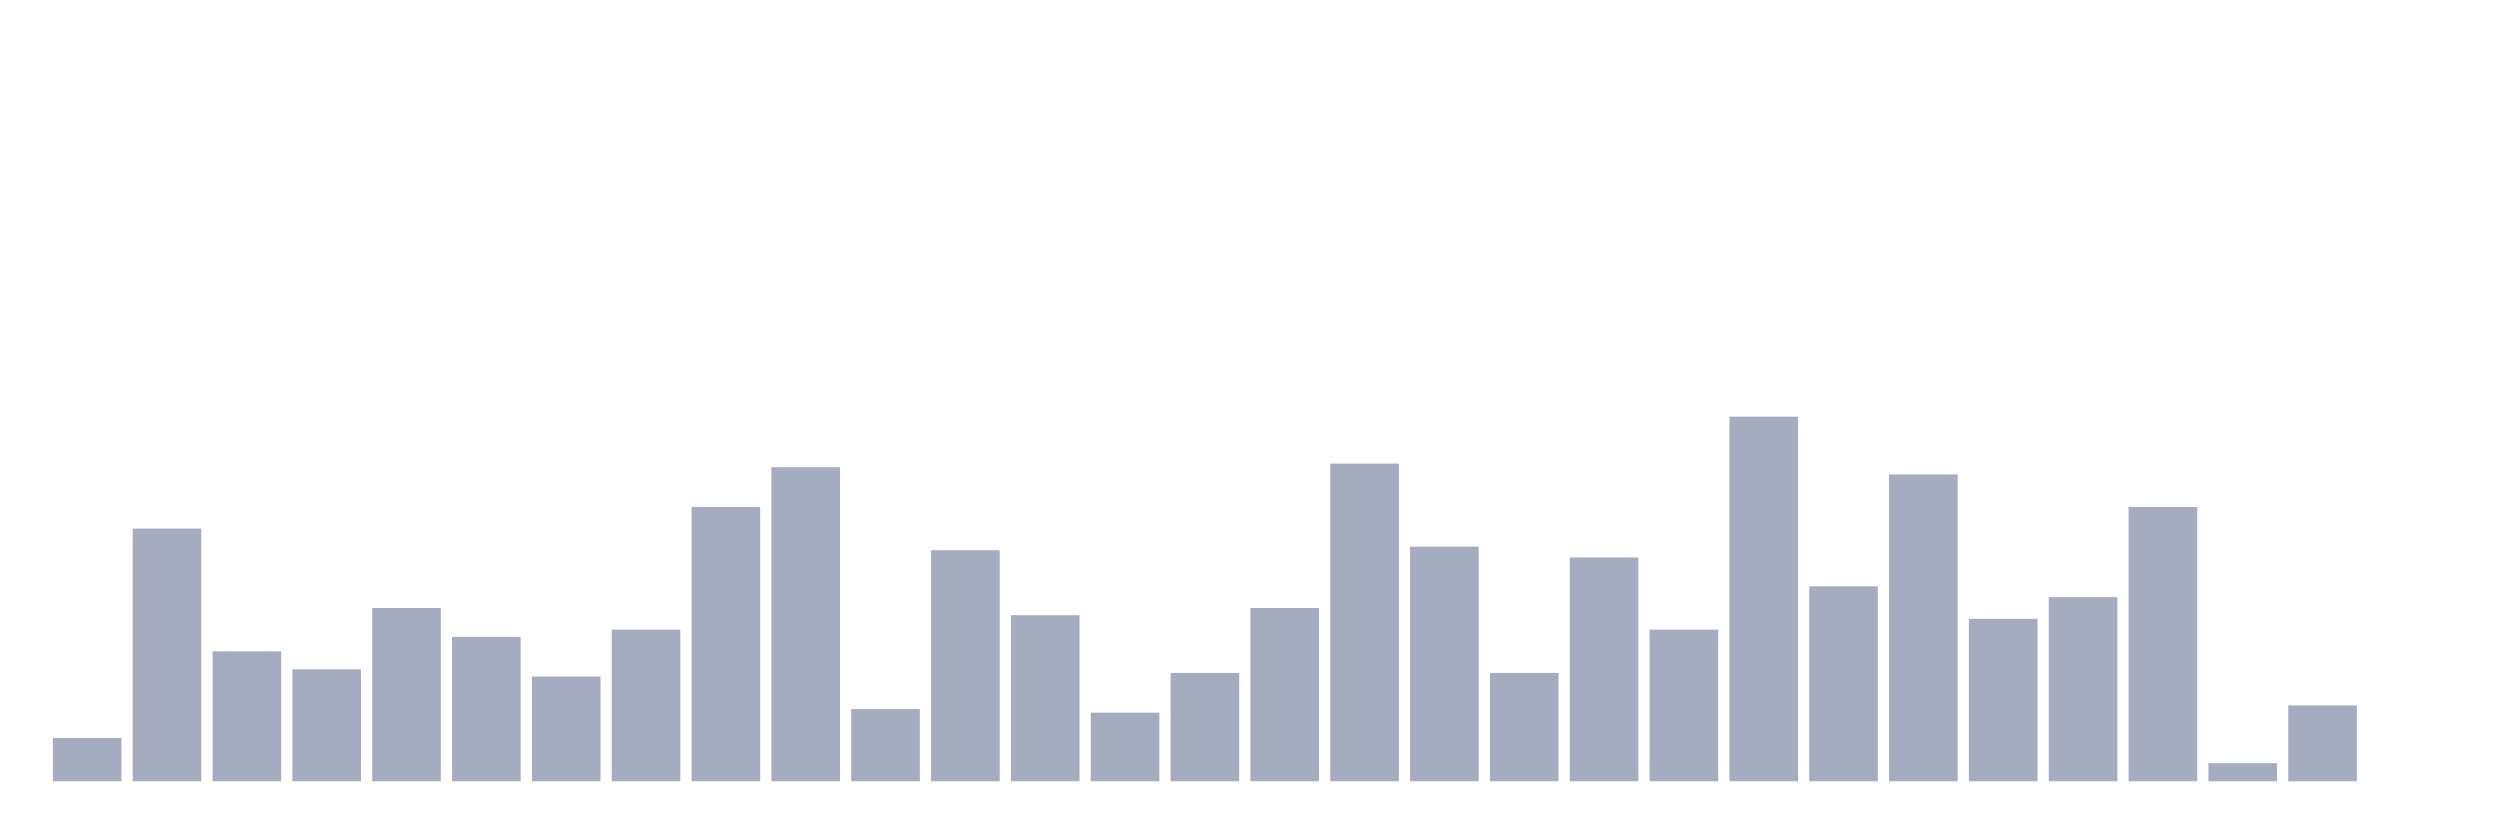 <svg xmlns="http://www.w3.org/2000/svg" viewBox="0 0 480 160"><g transform="translate(10,10)"><rect class="bar" x="0.153" width="13.175" y="131.683" height="8.317" fill="rgb(164,173,192)"></rect><rect class="bar" x="15.482" width="13.175" y="91.485" height="48.515" fill="rgb(164,173,192)"></rect><rect class="bar" x="30.81" width="13.175" y="115.05" height="24.95" fill="rgb(164,173,192)"></rect><rect class="bar" x="46.138" width="13.175" y="118.515" height="21.485" fill="rgb(164,173,192)"></rect><rect class="bar" x="61.466" width="13.175" y="106.733" height="33.267" fill="rgb(164,173,192)"></rect><rect class="bar" x="76.794" width="13.175" y="112.277" height="27.723" fill="rgb(164,173,192)"></rect><rect class="bar" x="92.123" width="13.175" y="119.901" height="20.099" fill="rgb(164,173,192)"></rect><rect class="bar" x="107.451" width="13.175" y="110.891" height="29.109" fill="rgb(164,173,192)"></rect><rect class="bar" x="122.779" width="13.175" y="87.327" height="52.673" fill="rgb(164,173,192)"></rect><rect class="bar" x="138.107" width="13.175" y="79.703" height="60.297" fill="rgb(164,173,192)"></rect><rect class="bar" x="153.436" width="13.175" y="126.139" height="13.861" fill="rgb(164,173,192)"></rect><rect class="bar" x="168.764" width="13.175" y="95.644" height="44.356" fill="rgb(164,173,192)"></rect><rect class="bar" x="184.092" width="13.175" y="108.119" height="31.881" fill="rgb(164,173,192)"></rect><rect class="bar" x="199.42" width="13.175" y="126.832" height="13.168" fill="rgb(164,173,192)"></rect><rect class="bar" x="214.748" width="13.175" y="119.208" height="20.792" fill="rgb(164,173,192)"></rect><rect class="bar" x="230.077" width="13.175" y="106.733" height="33.267" fill="rgb(164,173,192)"></rect><rect class="bar" x="245.405" width="13.175" y="79.01" height="60.99" fill="rgb(164,173,192)"></rect><rect class="bar" x="260.733" width="13.175" y="94.95" height="45.05" fill="rgb(164,173,192)"></rect><rect class="bar" x="276.061" width="13.175" y="119.208" height="20.792" fill="rgb(164,173,192)"></rect><rect class="bar" x="291.39" width="13.175" y="97.03" height="42.97" fill="rgb(164,173,192)"></rect><rect class="bar" x="306.718" width="13.175" y="110.891" height="29.109" fill="rgb(164,173,192)"></rect><rect class="bar" x="322.046" width="13.175" y="70" height="70" fill="rgb(164,173,192)"></rect><rect class="bar" x="337.374" width="13.175" y="102.574" height="37.426" fill="rgb(164,173,192)"></rect><rect class="bar" x="352.702" width="13.175" y="81.089" height="58.911" fill="rgb(164,173,192)"></rect><rect class="bar" x="368.031" width="13.175" y="108.812" height="31.188" fill="rgb(164,173,192)"></rect><rect class="bar" x="383.359" width="13.175" y="104.653" height="35.347" fill="rgb(164,173,192)"></rect><rect class="bar" x="398.687" width="13.175" y="87.327" height="52.673" fill="rgb(164,173,192)"></rect><rect class="bar" x="414.015" width="13.175" y="136.535" height="3.465" fill="rgb(164,173,192)"></rect><rect class="bar" x="429.344" width="13.175" y="125.446" height="14.554" fill="rgb(164,173,192)"></rect><rect class="bar" x="444.672" width="13.175" y="140" height="0" fill="rgb(164,173,192)"></rect></g></svg>